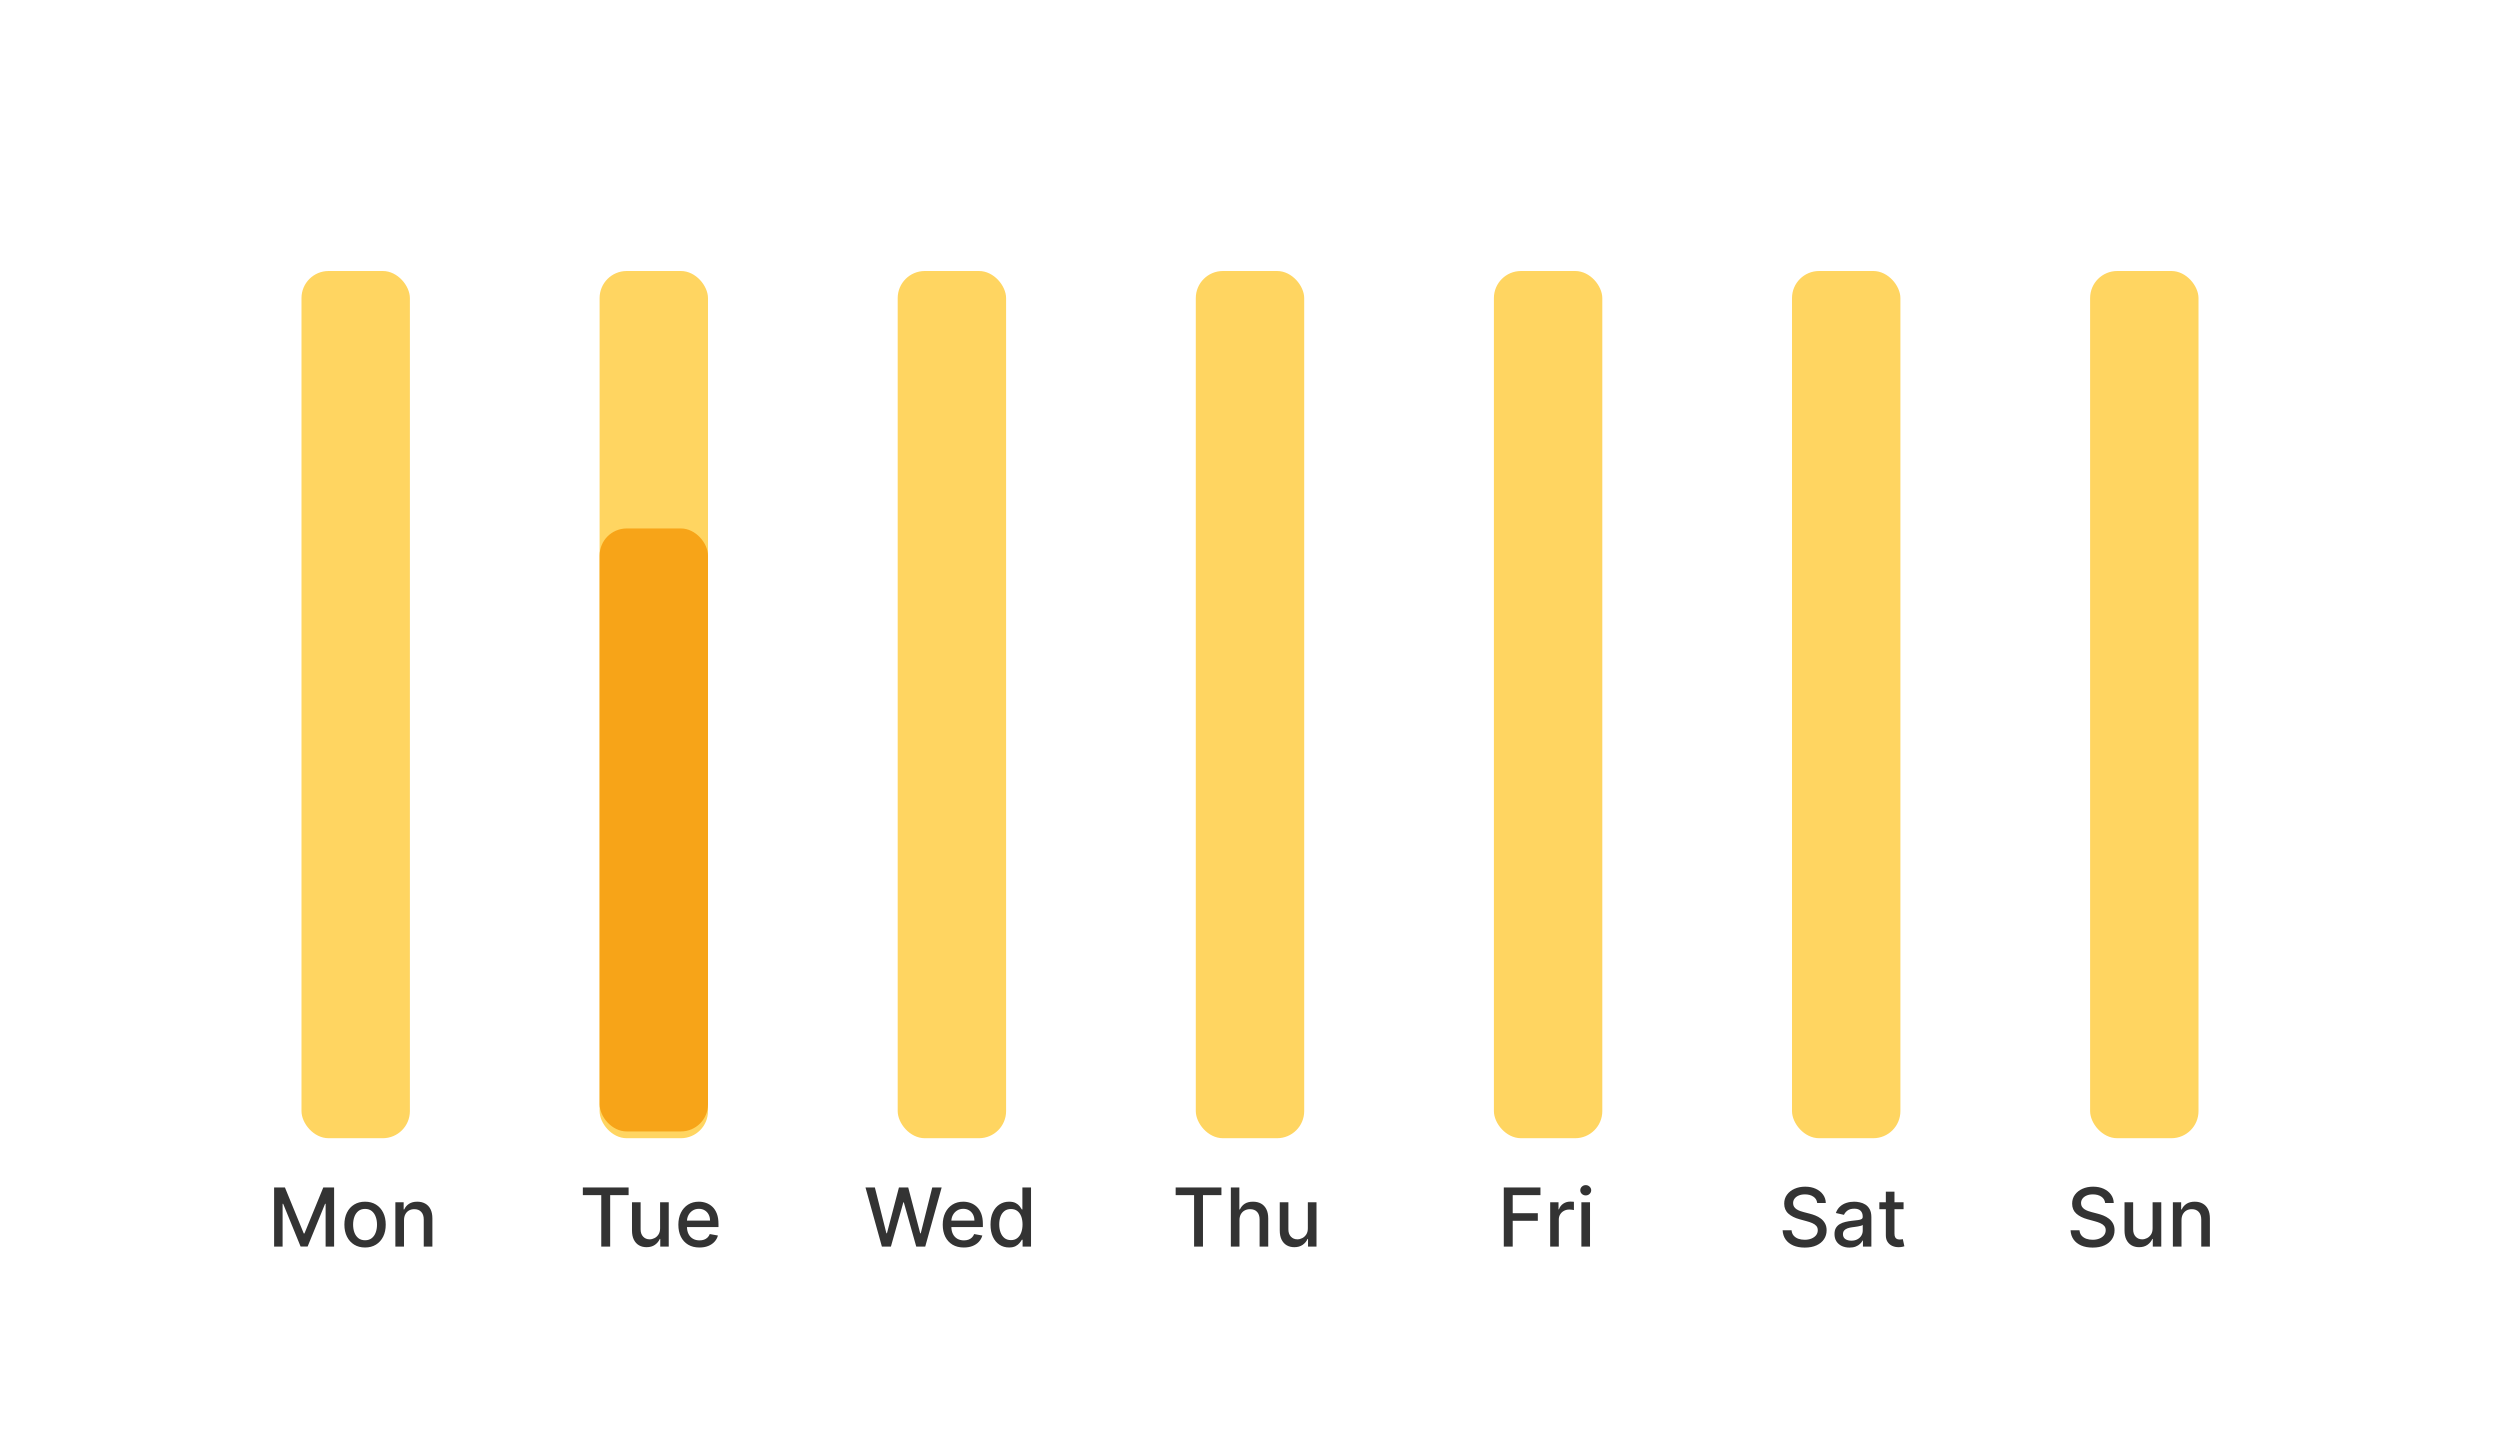 <svg width="369" height="211" viewBox="0 0 369 211" fill="none" xmlns="http://www.w3.org/2000/svg">
<g filter="url(#filter0_dd_307_36424)">
<rect width="328" height="171" transform="translate(20.5)" fill="white"/>
<rect x="44.5" y="12" width="16" height="128" rx="4" fill="#FFD561"/>
<path opacity="0.8" d="M40.459 147.273H42.057L44.835 154.057H44.938L47.716 147.273H49.314V156H48.061V149.685H47.98L45.406 155.987H44.367L41.793 149.68H41.712V156H40.459V147.273ZM53.883 156.132C53.27 156.132 52.734 155.991 52.277 155.71C51.819 155.429 51.464 155.036 51.211 154.53C50.959 154.024 50.832 153.433 50.832 152.757C50.832 152.078 50.959 151.484 51.211 150.976C51.464 150.467 51.819 150.072 52.277 149.791C52.734 149.51 53.27 149.369 53.883 149.369C54.497 149.369 55.032 149.51 55.49 149.791C55.947 150.072 56.302 150.467 56.555 150.976C56.808 151.484 56.934 152.078 56.934 152.757C56.934 153.433 56.808 154.024 56.555 154.53C56.302 155.036 55.947 155.429 55.49 155.71C55.032 155.991 54.497 156.132 53.883 156.132ZM53.887 155.062C54.285 155.062 54.615 154.957 54.876 154.747C55.137 154.537 55.331 154.257 55.456 153.908C55.584 153.558 55.647 153.173 55.647 152.753C55.647 152.335 55.584 151.952 55.456 151.602C55.331 151.25 55.137 150.967 54.876 150.754C54.615 150.541 54.285 150.435 53.887 150.435C53.487 150.435 53.154 150.541 52.89 150.754C52.629 150.967 52.434 151.25 52.306 151.602C52.181 151.952 52.119 152.335 52.119 152.753C52.119 153.173 52.181 153.558 52.306 153.908C52.434 154.257 52.629 154.537 52.89 154.747C53.154 154.957 53.487 155.062 53.887 155.062ZM59.631 152.114V156H58.356V149.455H59.58V150.52H59.66C59.811 150.173 60.047 149.895 60.368 149.685C60.692 149.474 61.099 149.369 61.591 149.369C62.037 149.369 62.428 149.463 62.763 149.651C63.098 149.835 63.358 150.111 63.543 150.477C63.727 150.844 63.82 151.297 63.82 151.837V156H62.545V151.99C62.545 151.516 62.422 151.145 62.175 150.878C61.928 150.608 61.588 150.473 61.156 150.473C60.861 150.473 60.598 150.537 60.368 150.665C60.141 150.793 59.96 150.98 59.827 151.227C59.696 151.472 59.631 151.767 59.631 152.114Z" fill="black"/>
<g clip-path="url(#clip0_307_36424)">
<rect x="88.5" y="12" width="16" height="128" rx="4" fill="#FFD561"/>
<rect x="88.5" y="50" width="16" height="89" rx="4" fill="#F7A418"/>
</g>
<path opacity="0.8" d="M86.028 148.406V147.273H92.783V148.406H90.06V156H88.747V148.406H86.028ZM97.429 153.286V149.455H98.707V156H97.454V154.866H97.386C97.235 155.216 96.994 155.507 96.662 155.74C96.332 155.97 95.921 156.085 95.43 156.085C95.01 156.085 94.637 155.993 94.314 155.808C93.993 155.621 93.74 155.344 93.555 154.977C93.373 154.611 93.282 154.158 93.282 153.618V149.455H94.556V153.464C94.556 153.911 94.68 154.266 94.927 154.53C95.174 154.794 95.495 154.926 95.89 154.926C96.129 154.926 96.366 154.866 96.602 154.747C96.841 154.628 97.038 154.447 97.194 154.206C97.353 153.964 97.431 153.658 97.429 153.286ZM103.24 156.132C102.595 156.132 102.04 155.994 101.574 155.719C101.111 155.44 100.753 155.05 100.5 154.547C100.25 154.041 100.125 153.449 100.125 152.77C100.125 152.099 100.25 151.509 100.5 150.997C100.753 150.486 101.105 150.087 101.557 149.8C102.011 149.513 102.543 149.369 103.151 149.369C103.52 149.369 103.878 149.43 104.224 149.553C104.571 149.675 104.882 149.866 105.158 150.128C105.433 150.389 105.651 150.729 105.81 151.146C105.969 151.561 106.048 152.065 106.048 152.659V153.111H100.845V152.156H104.8C104.8 151.821 104.732 151.524 104.595 151.266C104.459 151.004 104.267 150.798 104.02 150.648C103.776 150.497 103.489 150.422 103.159 150.422C102.801 150.422 102.489 150.51 102.222 150.686C101.957 150.859 101.753 151.087 101.608 151.368C101.466 151.646 101.395 151.949 101.395 152.276V153.021C101.395 153.459 101.472 153.831 101.625 154.138C101.781 154.445 101.999 154.679 102.277 154.841C102.555 155 102.881 155.08 103.253 155.08C103.494 155.08 103.714 155.045 103.913 154.977C104.112 154.906 104.284 154.801 104.429 154.662C104.574 154.523 104.685 154.351 104.761 154.146L105.967 154.364C105.871 154.719 105.697 155.03 105.447 155.297C105.2 155.561 104.889 155.767 104.514 155.915C104.142 156.06 103.717 156.132 103.24 156.132Z" fill="black"/>
<rect x="132.5" y="12" width="16" height="128" rx="4" fill="#FFD561"/>
<path opacity="0.8" d="M130.168 156L127.747 147.273H129.132L130.832 154.031H130.913L132.682 147.273H134.054L135.822 154.036H135.903L137.599 147.273H138.989L136.564 156H135.239L133.402 149.463H133.334L131.497 156H130.168ZM142.263 156.132C141.619 156.132 141.063 155.994 140.597 155.719C140.134 155.44 139.776 155.05 139.523 154.547C139.273 154.041 139.148 153.449 139.148 152.77C139.148 152.099 139.273 151.509 139.523 150.997C139.776 150.486 140.129 150.087 140.58 149.8C141.035 149.513 141.566 149.369 142.174 149.369C142.543 149.369 142.901 149.43 143.248 149.553C143.594 149.675 143.906 149.866 144.181 150.128C144.457 150.389 144.674 150.729 144.833 151.146C144.992 151.561 145.072 152.065 145.072 152.659V153.111H139.869V152.156H143.823C143.823 151.821 143.755 151.524 143.619 151.266C143.482 151.004 143.29 150.798 143.043 150.648C142.799 150.497 142.512 150.422 142.183 150.422C141.825 150.422 141.512 150.51 141.245 150.686C140.981 150.859 140.776 151.087 140.631 151.368C140.489 151.646 140.418 151.949 140.418 152.276V153.021C140.418 153.459 140.495 153.831 140.648 154.138C140.805 154.445 141.022 154.679 141.3 154.841C141.579 155 141.904 155.08 142.276 155.08C142.518 155.08 142.738 155.045 142.937 154.977C143.136 154.906 143.308 154.801 143.452 154.662C143.597 154.523 143.708 154.351 143.785 154.146L144.991 154.364C144.894 154.719 144.721 155.03 144.471 155.297C144.224 155.561 143.913 155.767 143.538 155.915C143.165 156.06 142.741 156.132 142.263 156.132ZM148.936 156.128C148.407 156.128 147.936 155.993 147.521 155.723C147.109 155.45 146.785 155.062 146.549 154.56C146.316 154.054 146.2 153.447 146.2 152.74C146.2 152.033 146.318 151.428 146.554 150.925C146.792 150.422 147.119 150.037 147.534 149.77C147.949 149.503 148.419 149.369 148.944 149.369C149.35 149.369 149.677 149.438 149.924 149.574C150.174 149.707 150.368 149.864 150.504 150.043C150.643 150.222 150.751 150.379 150.828 150.516H150.904V147.273H152.179V156H150.934V154.982H150.828C150.751 155.121 150.64 155.28 150.495 155.459C150.353 155.638 150.157 155.794 149.907 155.928C149.657 156.061 149.333 156.128 148.936 156.128ZM149.217 155.041C149.583 155.041 149.893 154.945 150.146 154.751C150.402 154.555 150.595 154.284 150.725 153.938C150.859 153.591 150.926 153.187 150.926 152.727C150.926 152.273 150.86 151.875 150.73 151.534C150.599 151.193 150.407 150.928 150.154 150.737C149.902 150.547 149.589 150.452 149.217 150.452C148.833 150.452 148.514 150.551 148.258 150.75C148.002 150.949 147.809 151.22 147.679 151.564C147.551 151.908 147.487 152.295 147.487 152.727C147.487 153.165 147.552 153.558 147.683 153.908C147.814 154.257 148.007 154.534 148.262 154.739C148.521 154.94 148.839 155.041 149.217 155.041Z" fill="black"/>
<rect x="176.5" y="12" width="16" height="128" rx="4" fill="#FFD561"/>
<path opacity="0.8" d="M173.528 148.406V147.273H180.283V148.406H177.56V156H176.247V148.406H173.528ZM182.947 152.114V156H181.673V147.273H182.93V150.52H183.011C183.164 150.168 183.399 149.888 183.714 149.68C184.029 149.473 184.441 149.369 184.95 149.369C185.399 149.369 185.791 149.462 186.126 149.646C186.464 149.831 186.725 150.107 186.91 150.473C187.098 150.837 187.191 151.291 187.191 151.837V156H185.917V151.99C185.917 151.51 185.794 151.138 185.547 150.874C185.299 150.607 184.956 150.473 184.515 150.473C184.214 150.473 183.944 150.537 183.706 150.665C183.47 150.793 183.284 150.98 183.147 151.227C183.014 151.472 182.947 151.767 182.947 152.114ZM193.038 153.286V149.455H194.316V156H193.064V154.866H192.995C192.845 155.216 192.603 155.507 192.271 155.74C191.941 155.97 191.531 156.085 191.039 156.085C190.619 156.085 190.247 155.993 189.923 155.808C189.602 155.621 189.349 155.344 189.164 154.977C188.983 154.611 188.892 154.158 188.892 153.618V149.455H190.166V153.464C190.166 153.911 190.289 154.266 190.537 154.53C190.784 154.794 191.105 154.926 191.5 154.926C191.738 154.926 191.975 154.866 192.211 154.747C192.45 154.628 192.647 154.447 192.804 154.206C192.963 153.964 193.041 153.658 193.038 153.286Z" fill="black"/>
<rect x="220.5" y="12" width="16" height="128" rx="4" fill="#FFD561"/>
<path opacity="0.8" d="M221.959 156V147.273H227.371V148.406H223.276V151.065H226.983V152.195H223.276V156H221.959ZM228.806 156V149.455H230.037V150.494H230.105C230.225 150.142 230.435 149.865 230.736 149.663C231.04 149.459 231.384 149.357 231.767 149.357C231.847 149.357 231.941 149.359 232.049 149.365C232.159 149.371 232.246 149.378 232.309 149.386V150.605C232.257 150.591 232.167 150.575 232.036 150.558C231.905 150.538 231.775 150.528 231.644 150.528C231.343 150.528 231.074 150.592 230.838 150.72C230.605 150.845 230.421 151.02 230.284 151.244C230.148 151.466 230.08 151.719 230.08 152.003V156H228.806ZM233.411 156V149.455H234.685V156H233.411ZM234.055 148.445C233.833 148.445 233.643 148.371 233.484 148.223C233.327 148.072 233.249 147.893 233.249 147.686C233.249 147.476 233.327 147.297 233.484 147.149C233.643 146.999 233.833 146.923 234.055 146.923C234.276 146.923 234.465 146.999 234.621 147.149C234.781 147.297 234.86 147.476 234.86 147.686C234.86 147.893 234.781 148.072 234.621 148.223C234.465 148.371 234.276 148.445 234.055 148.445Z" fill="black"/>
<rect x="264.5" y="12" width="16" height="128" rx="4" fill="#FFD561"/>
<path opacity="0.8" d="M268.219 149.565C268.173 149.162 267.986 148.849 267.656 148.628C267.327 148.403 266.912 148.291 266.412 148.291C266.054 148.291 265.744 148.348 265.483 148.462C265.222 148.572 265.018 148.726 264.874 148.922C264.732 149.115 264.661 149.335 264.661 149.582C264.661 149.79 264.709 149.969 264.805 150.119C264.905 150.27 265.034 150.396 265.193 150.499C265.355 150.598 265.528 150.682 265.713 150.75C265.898 150.815 266.075 150.869 266.246 150.912L267.098 151.134C267.376 151.202 267.662 151.294 267.955 151.411C268.247 151.527 268.518 151.68 268.768 151.871C269.018 152.061 269.22 152.297 269.374 152.578C269.53 152.859 269.608 153.196 269.608 153.588C269.608 154.082 269.48 154.521 269.224 154.905C268.972 155.288 268.604 155.591 268.121 155.812C267.641 156.034 267.06 156.145 266.378 156.145C265.724 156.145 265.159 156.041 264.682 155.834C264.205 155.626 263.831 155.332 263.561 154.952C263.291 154.568 263.142 154.114 263.114 153.588H264.435C264.46 153.903 264.563 154.166 264.741 154.376C264.923 154.584 265.155 154.739 265.436 154.841C265.72 154.94 266.031 154.99 266.369 154.99C266.741 154.99 267.072 154.932 267.362 154.815C267.655 154.696 267.885 154.531 268.053 154.321C268.22 154.108 268.304 153.859 268.304 153.575C268.304 153.317 268.23 153.105 268.082 152.94C267.938 152.776 267.74 152.639 267.49 152.531C267.243 152.423 266.963 152.328 266.651 152.246L265.619 151.964C264.92 151.774 264.366 151.494 263.957 151.125C263.551 150.756 263.348 150.267 263.348 149.659C263.348 149.156 263.484 148.717 263.757 148.342C264.03 147.967 264.399 147.676 264.865 147.469C265.331 147.259 265.857 147.153 266.442 147.153C267.033 147.153 267.554 147.257 268.006 147.464C268.46 147.672 268.818 147.957 269.08 148.321C269.341 148.682 269.477 149.097 269.489 149.565H268.219ZM272.984 156.145C272.569 156.145 272.194 156.068 271.859 155.915C271.524 155.759 271.258 155.533 271.062 155.237C270.869 154.942 270.772 154.58 270.772 154.151C270.772 153.781 270.843 153.477 270.985 153.239C271.127 153 271.319 152.811 271.561 152.672C271.802 152.533 272.072 152.428 272.37 152.357C272.669 152.286 272.973 152.232 273.282 152.195C273.674 152.149 273.993 152.112 274.237 152.084C274.481 152.053 274.659 152.003 274.77 151.935C274.88 151.866 274.936 151.756 274.936 151.602V151.572C274.936 151.2 274.831 150.912 274.62 150.707C274.413 150.503 274.103 150.401 273.691 150.401C273.262 150.401 272.924 150.496 272.677 150.686C272.433 150.874 272.264 151.082 272.17 151.312L270.973 151.04C271.115 150.642 271.322 150.321 271.595 150.077C271.87 149.83 272.187 149.651 272.545 149.54C272.903 149.426 273.279 149.369 273.674 149.369C273.936 149.369 274.213 149.401 274.505 149.463C274.801 149.523 275.076 149.634 275.332 149.795C275.591 149.957 275.802 150.189 275.967 150.49C276.132 150.788 276.214 151.176 276.214 151.653V156H274.97V155.105H274.919C274.836 155.27 274.713 155.432 274.548 155.591C274.383 155.75 274.172 155.882 273.913 155.987C273.654 156.092 273.345 156.145 272.984 156.145ZM273.261 155.122C273.613 155.122 273.914 155.053 274.164 154.913C274.417 154.774 274.609 154.592 274.74 154.368C274.873 154.141 274.94 153.898 274.94 153.639V152.795C274.895 152.841 274.806 152.884 274.676 152.923C274.548 152.96 274.402 152.993 274.237 153.021C274.072 153.047 273.912 153.071 273.755 153.094C273.599 153.114 273.468 153.131 273.363 153.145C273.116 153.176 272.89 153.229 272.686 153.303C272.484 153.376 272.322 153.483 272.2 153.622C272.081 153.759 272.021 153.94 272.021 154.168C272.021 154.483 272.137 154.722 272.37 154.884C272.603 155.043 272.9 155.122 273.261 155.122ZM280.967 149.455V150.477H277.391V149.455H280.967ZM278.35 147.886H279.624V154.078C279.624 154.325 279.661 154.511 279.735 154.636C279.809 154.759 279.904 154.842 280.021 154.888C280.14 154.93 280.269 154.952 280.408 154.952C280.511 154.952 280.6 154.945 280.677 154.93C280.754 154.916 280.813 154.905 280.856 154.896L281.086 155.949C281.012 155.977 280.907 156.006 280.771 156.034C280.634 156.065 280.464 156.082 280.259 156.085C279.924 156.091 279.612 156.031 279.322 155.906C279.032 155.781 278.798 155.588 278.619 155.327C278.44 155.065 278.35 154.737 278.35 154.342V147.886Z" fill="black"/>
<rect x="308.5" y="12" width="16" height="128" rx="4" fill="#FFD561"/>
<path opacity="0.8" d="M310.719 149.565C310.673 149.162 310.486 148.849 310.156 148.628C309.827 148.403 309.412 148.291 308.912 148.291C308.554 148.291 308.244 148.348 307.983 148.462C307.722 148.572 307.518 148.726 307.374 148.922C307.232 149.115 307.161 149.335 307.161 149.582C307.161 149.79 307.209 149.969 307.305 150.119C307.405 150.27 307.534 150.396 307.693 150.499C307.855 150.598 308.028 150.682 308.213 150.75C308.398 150.815 308.575 150.869 308.746 150.912L309.598 151.134C309.876 151.202 310.162 151.294 310.455 151.411C310.747 151.527 311.018 151.68 311.268 151.871C311.518 152.061 311.72 152.297 311.874 152.578C312.03 152.859 312.108 153.196 312.108 153.588C312.108 154.082 311.98 154.521 311.724 154.905C311.472 155.288 311.104 155.591 310.621 155.812C310.141 156.034 309.56 156.145 308.878 156.145C308.224 156.145 307.659 156.041 307.182 155.834C306.705 155.626 306.331 155.332 306.061 154.952C305.791 154.568 305.642 154.114 305.614 153.588H306.935C306.96 153.903 307.063 154.166 307.241 154.376C307.423 154.584 307.655 154.739 307.936 154.841C308.22 154.94 308.531 154.99 308.869 154.99C309.241 154.99 309.572 154.932 309.862 154.815C310.155 154.696 310.385 154.531 310.553 154.321C310.72 154.108 310.804 153.859 310.804 153.575C310.804 153.317 310.73 153.105 310.582 152.94C310.438 152.776 310.24 152.639 309.99 152.531C309.743 152.423 309.463 152.328 309.151 152.246L308.119 151.964C307.42 151.774 306.866 151.494 306.457 151.125C306.051 150.756 305.848 150.267 305.848 149.659C305.848 149.156 305.984 148.717 306.257 148.342C306.53 147.967 306.899 147.676 307.365 147.469C307.831 147.259 308.357 147.153 308.942 147.153C309.533 147.153 310.054 147.257 310.506 147.464C310.96 147.672 311.318 147.957 311.58 148.321C311.841 148.682 311.977 149.097 311.989 149.565H310.719ZM317.725 153.286V149.455H319.004V156H317.751V154.866H317.683C317.532 155.216 317.291 155.507 316.958 155.74C316.629 155.97 316.218 156.085 315.727 156.085C315.306 156.085 314.934 155.993 314.61 155.808C314.289 155.621 314.037 155.344 313.852 154.977C313.67 154.611 313.579 154.158 313.579 153.618V149.455H314.853V153.464C314.853 153.911 314.977 154.266 315.224 154.53C315.471 154.794 315.792 154.926 316.187 154.926C316.426 154.926 316.663 154.866 316.899 154.747C317.137 154.628 317.335 154.447 317.491 154.206C317.65 153.964 317.728 153.658 317.725 153.286ZM321.99 152.114V156H320.716V149.455H321.939V150.52H322.02C322.17 150.173 322.406 149.895 322.727 149.685C323.051 149.474 323.459 149.369 323.95 149.369C324.396 149.369 324.787 149.463 325.122 149.651C325.457 149.835 325.717 150.111 325.902 150.477C326.087 150.844 326.179 151.297 326.179 151.837V156H324.905V151.99C324.905 151.516 324.781 151.145 324.534 150.878C324.287 150.608 323.947 150.473 323.516 150.473C323.22 150.473 322.957 150.537 322.727 150.665C322.5 150.793 322.32 150.98 322.186 151.227C322.055 151.472 321.99 151.767 321.99 152.114Z" fill="black"/>
</g>
<defs>
<filter id="filter0_dd_307_36424" x="0.5" y="0" width="368" height="211" filterUnits="userSpaceOnUse" color-interpolation-filters="sRGB">
<feFlood flood-opacity="0" result="BackgroundImageFix"/>
<feColorMatrix in="SourceAlpha" type="matrix" values="0 0 0 0 0 0 0 0 0 0 0 0 0 0 0 0 0 0 127 0" result="hardAlpha"/>
<feMorphology radius="4" operator="erode" in="SourceAlpha" result="effect1_dropShadow_307_36424"/>
<feOffset dy="8"/>
<feGaussianBlur stdDeviation="4"/>
<feColorMatrix type="matrix" values="0 0 0 0 0.063 0 0 0 0 0.094 0 0 0 0 0.157 0 0 0 0.03 0"/>
<feBlend mode="normal" in2="BackgroundImageFix" result="effect1_dropShadow_307_36424"/>
<feColorMatrix in="SourceAlpha" type="matrix" values="0 0 0 0 0 0 0 0 0 0 0 0 0 0 0 0 0 0 127 0" result="hardAlpha"/>
<feMorphology radius="4" operator="erode" in="SourceAlpha" result="effect2_dropShadow_307_36424"/>
<feOffset dy="20"/>
<feGaussianBlur stdDeviation="12"/>
<feColorMatrix type="matrix" values="0 0 0 0 0.063 0 0 0 0 0.094 0 0 0 0 0.157 0 0 0 0.08 0"/>
<feBlend mode="normal" in2="effect1_dropShadow_307_36424" result="effect2_dropShadow_307_36424"/>
<feBlend mode="normal" in="SourceGraphic" in2="effect2_dropShadow_307_36424" result="shape"/>
</filter>
<clipPath id="clip0_307_36424">
<rect x="88.5" y="12" width="16" height="128" rx="4" fill="white"/>
</clipPath>
</defs>
</svg>
